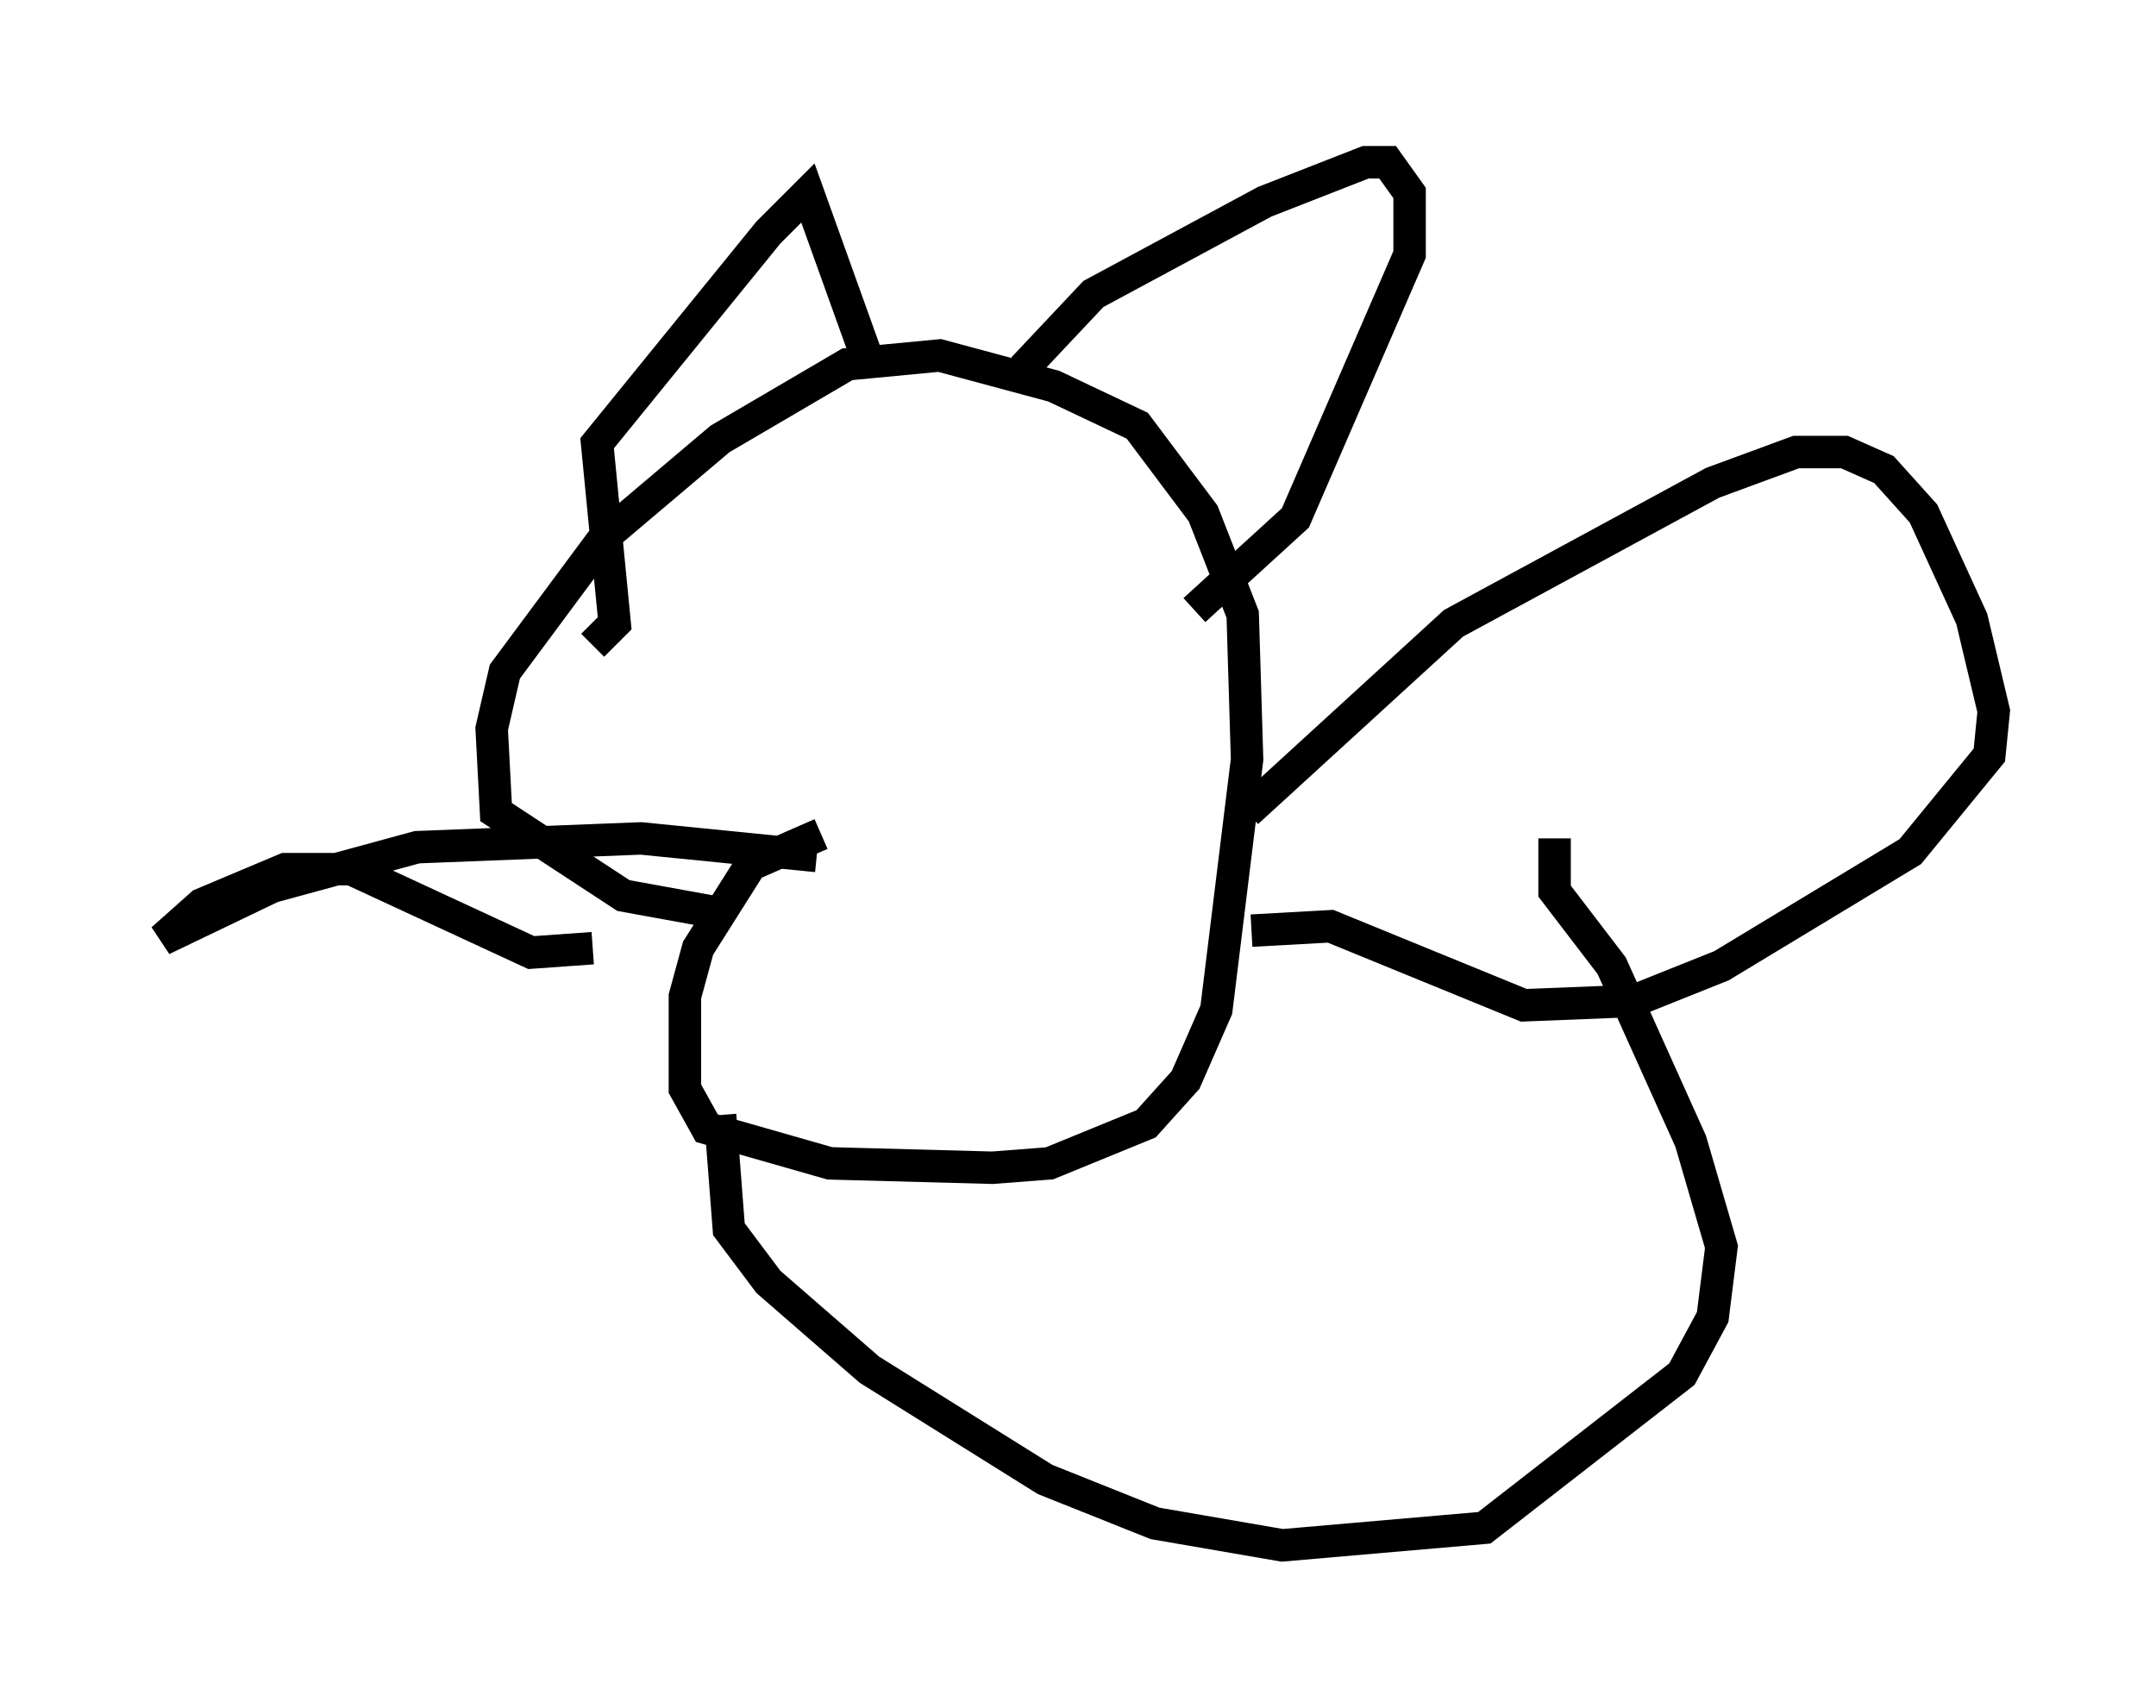 <?xml version="1.0" encoding="utf-8" ?>
<svg baseProfile="full" height="52.625" version="1.1" width="66.427" xmlns="http://www.w3.org/2000/svg" xmlns:ev="http://www.w3.org/2001/xml-events" xmlns:xlink="http://www.w3.org/1999/xlink"><defs /><rect fill="white" height="52.625" width="66.427" x="0" y="0" /><path d="M29.086, 25.162 m-3.789, 0.541 l-2.165, 0.947 -1.624, 2.571 l-0.406, 1.488 0.0, 2.842 l0.677, 1.218 3.789, 1.083 l5.007, 0.135 1.759, -0.135 l2.977, -1.218 1.218, -1.353 l0.947, -2.165 0.947, -7.713 l-0.135, -4.465 -1.218, -3.112 l-2.03, -2.706 -2.571, -1.218 l-3.518, -0.947 -2.842, 0.271 l-3.924, 2.3 -3.518, 2.977 l-3.112, 4.195 -0.406, 1.759 l0.135, 2.571 3.924, 2.571 l2.977, 0.541 m-3.924, -8.254 l0.677, -0.677 -0.541, -5.548 l5.277, -6.495 1.218, -1.218 l1.894, 5.277 m4.736, 0.135 l2.165, -2.3 5.277, -2.842 l3.112, -1.218 0.677, 0.0 l0.677, 0.947 0.0, 1.894 l-3.518, 8.119 -3.112, 2.842 m1.624, 6.225 l6.36, -5.819 7.984, -4.33 l2.571, -0.947 1.488, 0.0 l1.218, 0.541 1.218, 1.353 l1.488, 3.248 0.677, 2.842 l-0.135, 1.353 -2.436, 2.977 l-5.819, 3.518 -2.706, 1.083 l-3.383, 0.135 -5.954, -2.436 l-2.436, 0.135 m-20.297, 0.541 l-1.894, 0.135 -5.548, -2.571 l-2.03, 0.0 -2.571, 1.083 l-1.218, 1.083 3.383, -1.624 l4.465, -1.218 6.901, -0.271 l5.413, 0.541 m-2.977, 7.984 l0.271, 3.518 1.218, 1.624 l3.112, 2.706 5.413, 3.383 l3.383, 1.353 3.924, 0.677 l6.225, -0.541 6.089, -4.736 l0.947, -1.759 0.271, -2.165 l-0.947, -3.248 -2.436, -5.413 l-1.759, -2.3 0.0, -1.624 " fill="none" stroke="black" stroke-width="1" /></svg>